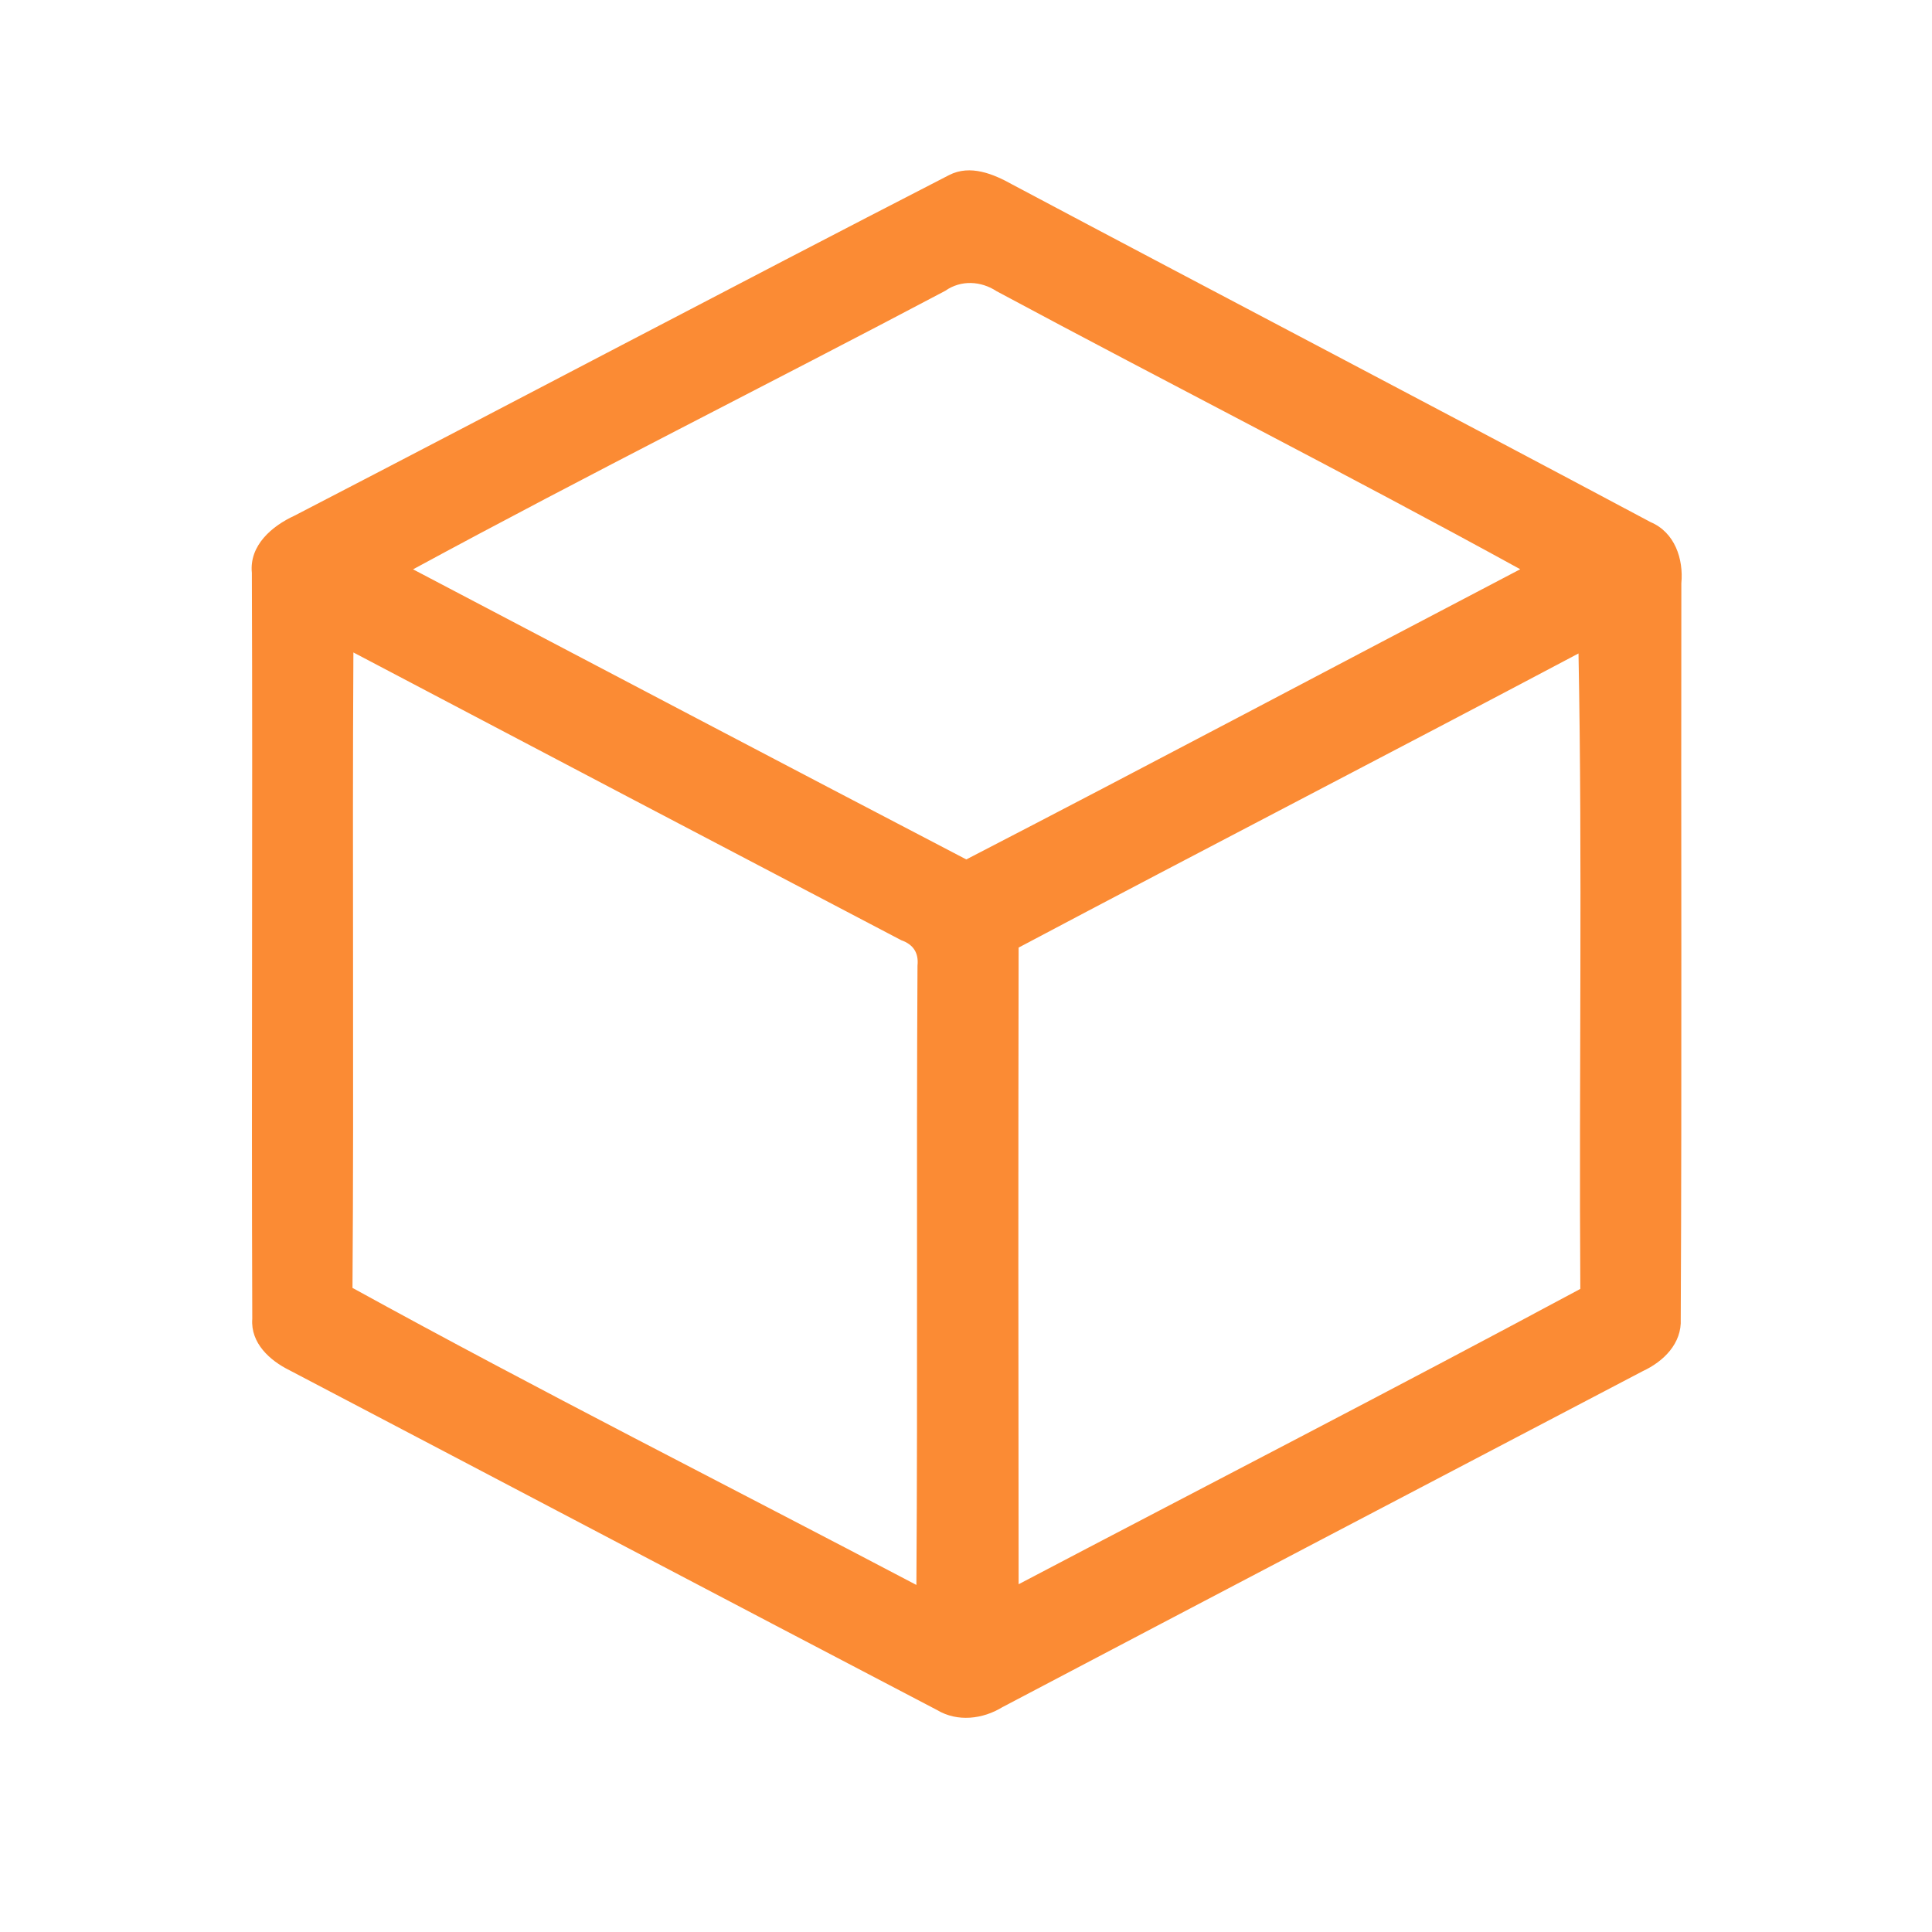 <?xml version="1.0" encoding="UTF-8" ?>
<!DOCTYPE svg PUBLIC "-//W3C//DTD SVG 1.1//EN" "http://www.w3.org/Graphics/SVG/1.1/DTD/svg11.dtd">
<svg width="192pt" height="192pt" viewBox="0 0 192 192" version="1.1" xmlns="http://www.w3.org/2000/svg">
<g id="#fb8b34ff">
<path fill="#fb8b34" opacity="1.00" d=" M 94.32 17.40 C 96.42 16.32 98.74 17.29 100.63 18.35 C 121.75 29.57 142.94 40.64 164.04 51.89 C 166.43 52.90 167.32 55.54 167.09 57.97 C 167.05 82.34 167.15 106.71 167.03 131.08 C 167.15 133.52 165.31 135.31 163.26 136.26 C 142.04 147.38 120.81 158.50 99.61 169.66 C 97.67 170.85 95.15 171.15 93.14 169.95 C 71.67 158.73 50.24 147.43 28.78 136.18 C 26.81 135.21 24.89 133.47 25.07 131.07 C 24.98 106.36 25.12 81.64 25.03 56.93 C 24.76 54.20 27.02 52.28 29.26 51.25 C 50.97 40.01 72.58 28.58 94.32 17.40 M 93.94 28.90 C 76.35 38.20 58.53 47.10 41.05 56.58 C 59.37 66.20 77.68 75.84 96.03 85.41 C 114.43 75.90 132.72 66.17 151.08 56.57 C 133.87 47.12 116.34 38.22 99.04 28.94 C 97.48 27.91 95.49 27.81 93.94 28.90 M 35.12 64.84 C 35.00 85.89 35.18 106.94 35.03 127.99 C 53.52 138.16 72.39 147.68 91.07 157.51 C 91.21 137.00 91.06 116.48 91.18 95.96 C 91.31 94.70 90.77 93.86 89.57 93.44 C 71.41 83.93 53.26 74.39 35.12 64.84 M 101.23 94.17 C 101.19 115.26 101.20 136.35 101.23 157.44 C 119.84 147.66 138.53 138.04 157.05 128.09 C 156.91 107.04 157.27 85.99 156.87 64.94 C 138.35 74.75 119.74 84.36 101.23 94.17 Z" />
</g>
</svg>
